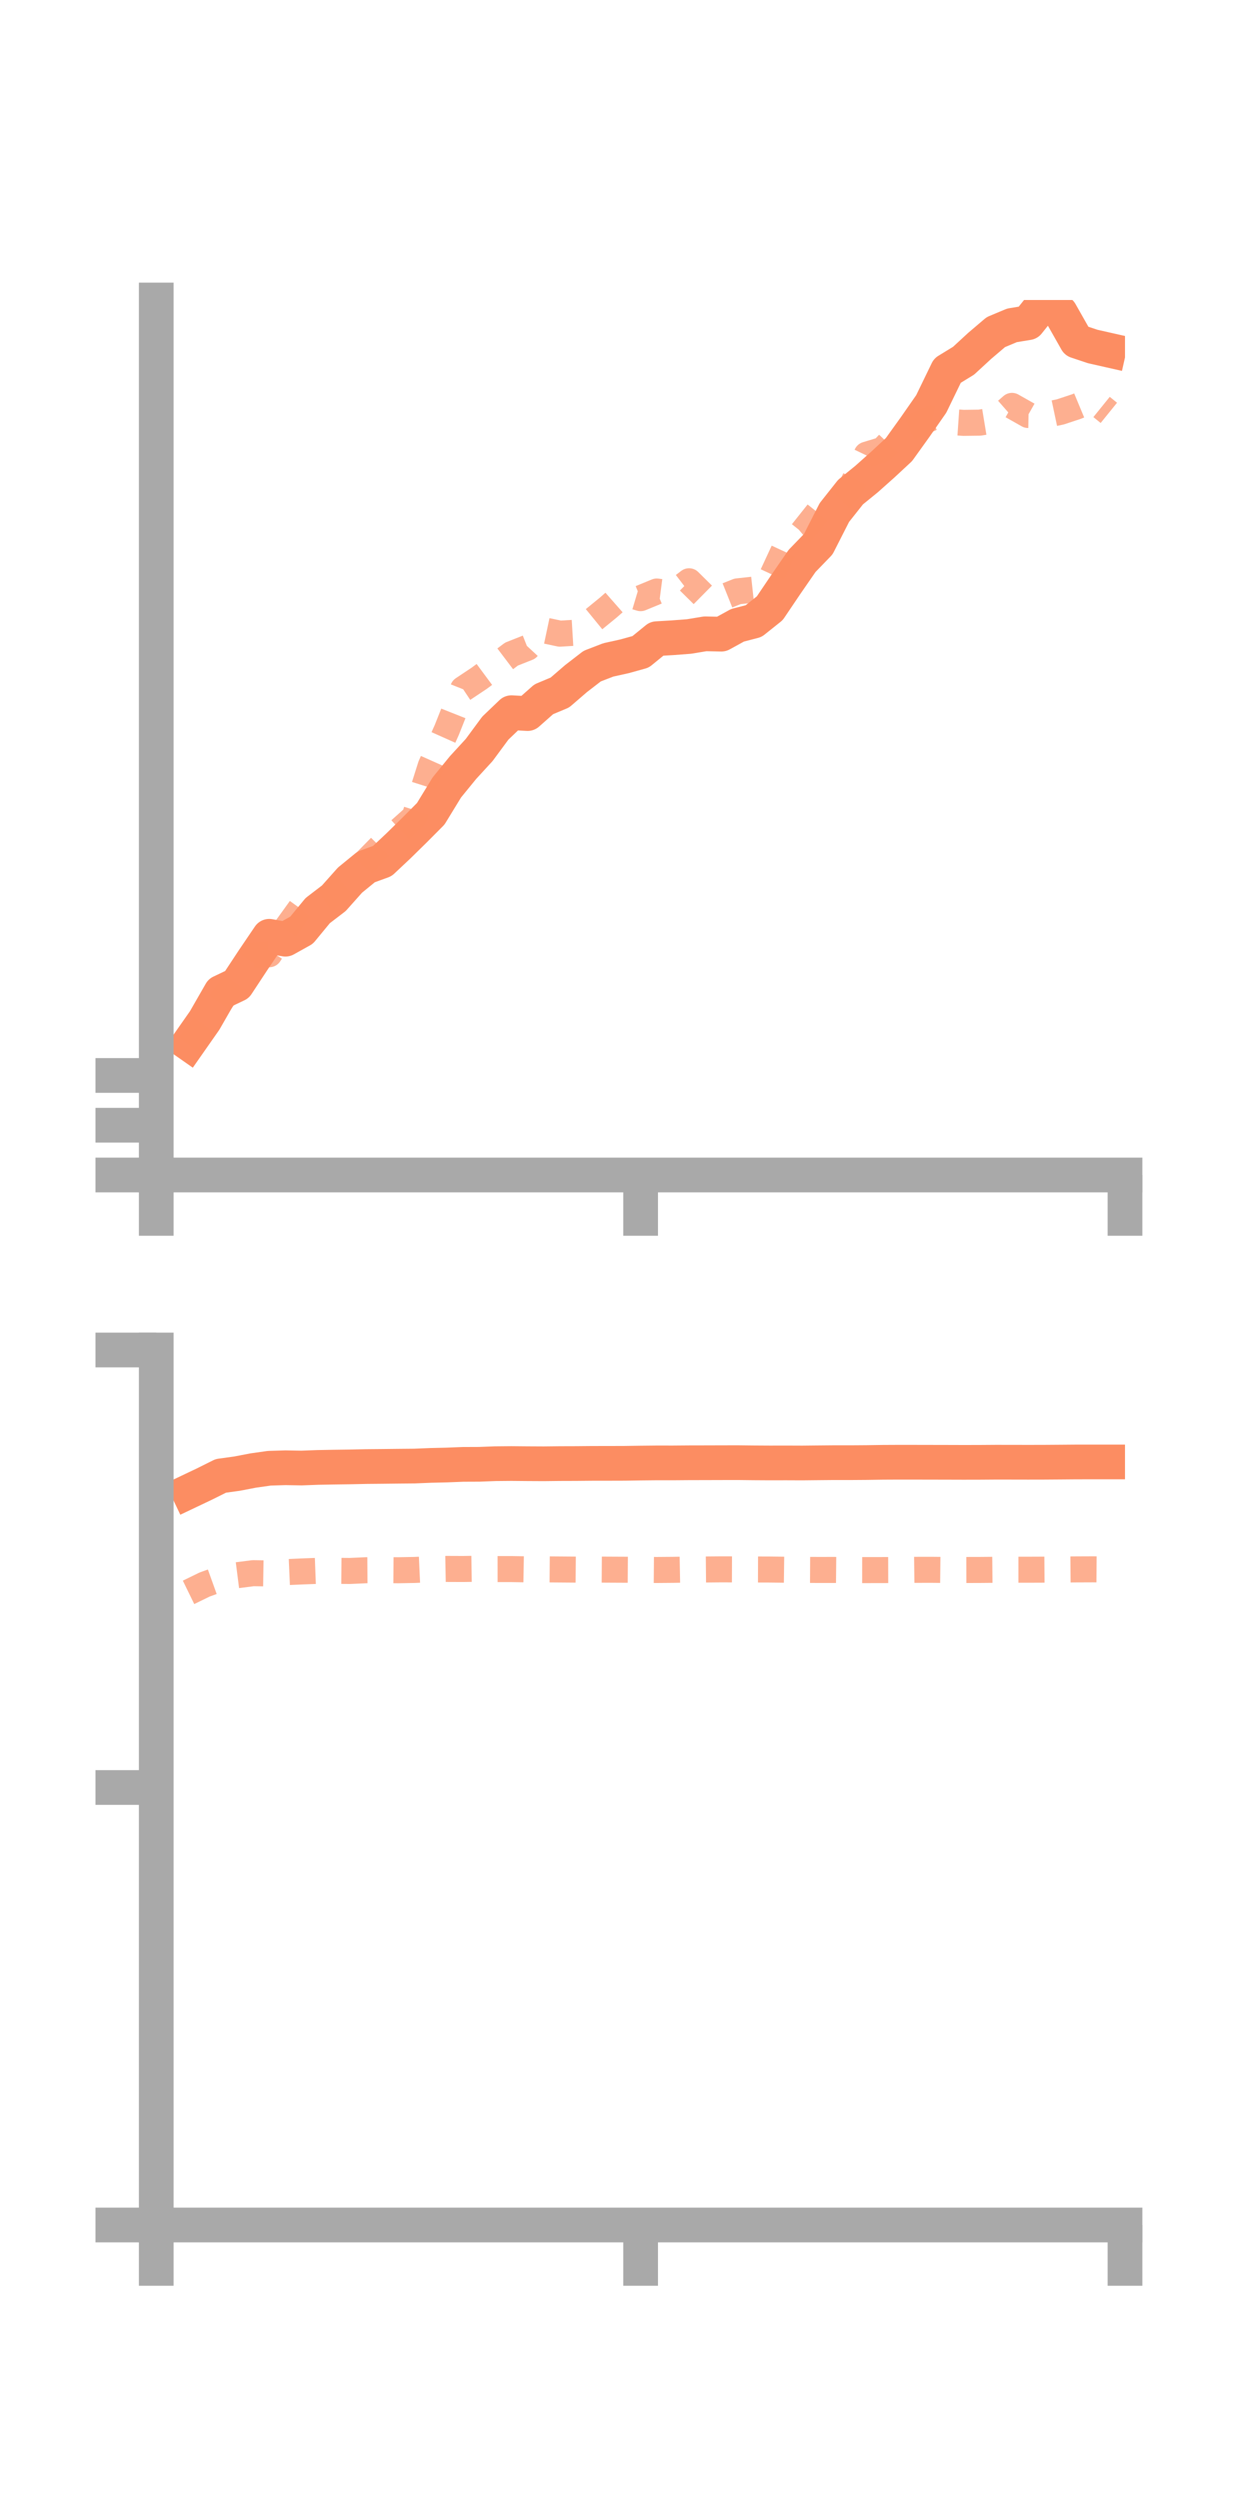 <?xml version="1.0" encoding="utf-8" standalone="no"?>
<!DOCTYPE svg PUBLIC "-//W3C//DTD SVG 1.1//EN"
  "http://www.w3.org/Graphics/SVG/1.1/DTD/svg11.dtd">
<!-- Created with matplotlib (https://matplotlib.org/) -->
<svg height="144pt" version="1.1" viewBox="0 0 72 144" width="72pt" xmlns="http://www.w3.org/2000/svg" xmlns:xlink="http://www.w3.org/1999/xlink">
 <defs>
  <style type="text/css">*{stroke-linecap:butt;stroke-linejoin:round;}</style>
 </defs>
 <g id="figure_1">
  <g id="patch_1">
   <path d="M 0 144 
L 72 144 
L 72 0 
L 0 0 
z
" style="fill:none;"/>
  </g>
  <g id="axes_1">
   <g id="patch_2">
    <path d="M 9 67.68 
L 64.8 67.68 
L 64.8 17.28 
L 9 17.28 
z
" style="fill:none;"/>
   </g>
   <g id="matplotlib.axis_1">
    <g id="xtick_1">
     <g id="line2d_1">
      <defs>
       <path d="M 0 0 
L 0 3.5 
" id="m59be7e3f52" style="stroke:#a9a9a9;stroke-width:2;"/>
      </defs>
      <g>
       <use style="fill:#a9a9a9;stroke:#a9a9a9;stroke-width:2;" x="9" xlink:href="#m59be7e3f52" y="67.68"/>
      </g>
     </g>
    </g>
    <g id="xtick_2">
     <g id="line2d_2">
      <g>
       <use style="fill:#a9a9a9;stroke:#a9a9a9;stroke-width:2;" x="36.9" xlink:href="#m59be7e3f52" y="67.68"/>
      </g>
     </g>
    </g>
    <g id="xtick_3">
     <g id="line2d_3">
      <g>
       <use style="fill:#a9a9a9;stroke:#a9a9a9;stroke-width:2;" x="64.8" xlink:href="#m59be7e3f52" y="67.68"/>
      </g>
     </g>
    </g>
   </g>
   <g id="matplotlib.axis_2">
    <g id="ytick_1">
     <g id="line2d_4">
      <defs>
       <path d="M 0 0 
L -3.5 0 
" id="m9af09e532d" style="stroke:#a9a9a9;stroke-width:2;"/>
      </defs>
      <g>
       <use style="fill:#a9a9a9;stroke:#a9a9a9;stroke-width:2;" x="9" xlink:href="#m9af09e532d" y="67.68"/>
      </g>
     </g>
    </g>
    <g id="ytick_2">
     <g id="line2d_5">
      <g>
       <use style="fill:#a9a9a9;stroke:#a9a9a9;stroke-width:2;" x="9" xlink:href="#m9af09e532d" y="64.814"/>
      </g>
     </g>
    </g>
    <g id="ytick_3">
     <g id="line2d_6">
      <g>
       <use style="fill:#a9a9a9;stroke:#a9a9a9;stroke-width:2;" x="9" xlink:href="#m9af09e532d" y="61.947"/>
      </g>
     </g>
    </g>
   </g>
   <g id="line2d_7">
    <path clip-path="url(#p6f520b5a34)" d="M 10.86 60.106 
L 11.79 58.777 
L 12.72 57.156 
L 13.65 56.713 
L 14.58 55.302 
L 15.51 53.93 
L 16.44 54.098 
L 17.37 53.58 
L 18.3 52.451 
L 19.23 51.739 
L 20.16 50.695 
L 21.09 49.935 
L 22.02 49.597 
L 22.95 48.723 
L 23.88 47.81 
L 24.81 46.875 
L 25.74 45.354 
L 26.67 44.214 
L 27.6 43.201 
L 28.53 41.941 
L 29.46 41.051 
L 30.39 41.102 
L 31.32 40.279 
L 32.25 39.889 
L 33.18 39.087 
L 34.11 38.369 
L 35.04 38.01 
L 35.97 37.804 
L 36.9 37.546 
L 37.83 36.788 
L 38.76 36.733 
L 39.69 36.662 
L 40.62 36.508 
L 41.55 36.528 
L 42.48 36.017 
L 43.41 35.776 
L 44.34 35.033 
L 45.27 33.655 
L 46.2 32.309 
L 47.13 31.348 
L 48.06 29.521 
L 48.99 28.346 
L 49.92 27.589 
L 50.85 26.76 
L 51.78 25.896 
L 52.71 24.601 
L 53.64 23.266 
L 54.57 21.348 
L 55.5 20.779 
L 56.43 19.922 
L 57.36 19.131 
L 58.29 18.741 
L 59.22 18.588 
L 60.15 17.423 
L 61.08 18.005 
L 62.01 19.647 
L 62.94 19.958 
L 63.87 20.168 
" style="fill:none;stroke:#fc8d62;stroke-linecap:square;stroke-width:2;"/>
   </g>
   <g id="line2d_8">
    <path clip-path="url(#p6f520b5a34)" d="M 10.86 60.205 
L 11.79 59.01 
L 12.72 57.66 
L 13.65 56.362 
L 14.58 55.02 
L 15.51 54.965 
L 16.44 53.534 
L 17.37 52.243 
L 18.3 52.133 
L 19.23 51.519 
L 20.16 50.721 
L 21.09 49.615 
L 22.02 48.668 
L 22.95 47.888 
L 23.88 47.057 
L 24.81 44.117 
L 25.74 42.034 
L 26.67 39.689 
L 27.6 39.07 
L 28.53 38.381 
L 29.46 37.677 
L 30.39 37.308 
L 31.32 36.302 
L 32.25 36.499 
L 33.18 36.443 
L 34.11 35.753 
L 35.04 34.993 
L 35.97 34.176 
L 36.9 34.454 
L 37.83 34.071 
L 38.76 34.192 
L 39.69 33.481 
L 40.62 34.4 
L 41.55 34.435 
L 42.48 34.063 
L 43.41 33.961 
L 44.34 33.448 
L 45.27 31.443 
L 46.2 30.662 
L 47.13 29.494 
L 48.06 29.096 
L 48.99 28.127 
L 49.92 26.19 
L 50.85 25.907 
L 51.78 24.921 
L 52.71 24.51 
L 53.64 24.078 
L 54.57 24.294 
L 55.5 24.357 
L 56.43 24.345 
L 57.36 24.192 
L 58.29 23.379 
L 59.22 23.904 
L 60.15 23.921 
L 61.08 23.724 
L 62.01 23.416 
L 62.94 23.029 
L 63.87 23.781 
" style="fill:none;stroke:#fc8d62;stroke-dasharray:1.5,1.5;stroke-dashoffset:0;stroke-opacity:0.7;stroke-width:1.5;"/>
   </g>
   <g id="patch_3">
    <path d="M 9 67.68 
L 9 17.28 
" style="fill:none;stroke:#a9a9a9;stroke-linecap:square;stroke-linejoin:miter;stroke-width:2;"/>
   </g>
   <g id="patch_4">
    <path d="M 64.8 67.68 
L 64.8 17.28 
" style="fill:none;"/>
   </g>
   <g id="patch_5">
    <path d="M 9 67.68 
L 64.8 67.68 
" style="fill:none;stroke:#a9a9a9;stroke-linecap:square;stroke-linejoin:miter;stroke-width:2;"/>
   </g>
   <g id="patch_6">
    <path d="M 9 17.28 
L 64.8 17.28 
" style="fill:none;"/>
   </g>
  </g>
  <g id="axes_2">
   <g id="patch_7">
    <path d="M 9 128.16 
L 64.8 128.16 
L 64.8 77.76 
L 9 77.76 
z
" style="fill:none;"/>
   </g>
   <g id="matplotlib.axis_3">
    <g id="xtick_4">
     <g id="line2d_9">
      <g>
       <use style="fill:#a9a9a9;stroke:#a9a9a9;stroke-width:2;" x="9" xlink:href="#m59be7e3f52" y="128.16"/>
      </g>
     </g>
    </g>
    <g id="xtick_5">
     <g id="line2d_10">
      <g>
       <use style="fill:#a9a9a9;stroke:#a9a9a9;stroke-width:2;" x="36.9" xlink:href="#m59be7e3f52" y="128.16"/>
      </g>
     </g>
    </g>
    <g id="xtick_6">
     <g id="line2d_11">
      <g>
       <use style="fill:#a9a9a9;stroke:#a9a9a9;stroke-width:2;" x="64.8" xlink:href="#m59be7e3f52" y="128.16"/>
      </g>
     </g>
    </g>
   </g>
   <g id="matplotlib.axis_4">
    <g id="ytick_4">
     <g id="line2d_12">
      <g>
       <use style="fill:#a9a9a9;stroke:#a9a9a9;stroke-width:2;" x="9" xlink:href="#m9af09e532d" y="128.16"/>
      </g>
     </g>
    </g>
    <g id="ytick_5">
     <g id="line2d_13">
      <g>
       <use style="fill:#a9a9a9;stroke:#a9a9a9;stroke-width:2;" x="9" xlink:href="#m9af09e532d" y="102.96"/>
      </g>
     </g>
    </g>
    <g id="ytick_6">
     <g id="line2d_14">
      <g>
       <use style="fill:#a9a9a9;stroke:#a9a9a9;stroke-width:2;" x="9" xlink:href="#m9af09e532d" y="77.76"/>
      </g>
     </g>
    </g>
   </g>
   <g id="line2d_15">
    <path clip-path="url(#pcfb38fa35d)" d="M 10.86 85.916 
L 11.79 85.474 
L 12.72 85.01 
L 13.65 84.882 
L 14.58 84.703 
L 15.51 84.571 
L 16.44 84.543 
L 17.37 84.559 
L 18.3 84.524 
L 19.23 84.507 
L 20.16 84.494 
L 21.09 84.474 
L 22.02 84.465 
L 22.95 84.454 
L 23.88 84.445 
L 24.81 84.407 
L 25.74 84.385 
L 26.67 84.348 
L 27.6 84.344 
L 28.53 84.309 
L 29.46 84.3 
L 30.39 84.309 
L 31.32 84.314 
L 32.25 84.303 
L 33.18 84.3 
L 34.11 84.291 
L 35.04 84.29 
L 35.97 84.287 
L 36.9 84.273 
L 37.83 84.263 
L 38.76 84.264 
L 39.69 84.256 
L 40.62 84.254 
L 41.55 84.251 
L 42.48 84.249 
L 43.41 84.26 
L 44.34 84.266 
L 45.27 84.264 
L 46.2 84.268 
L 47.13 84.258 
L 48.06 84.249 
L 48.99 84.25 
L 49.92 84.243 
L 50.85 84.229 
L 51.78 84.224 
L 52.71 84.225 
L 53.64 84.227 
L 54.57 84.229 
L 55.5 84.232 
L 56.43 84.23 
L 57.36 84.223 
L 58.29 84.224 
L 59.22 84.226 
L 60.15 84.224 
L 61.08 84.217 
L 62.01 84.209 
L 62.94 84.208 
L 63.87 84.208 
" style="fill:none;stroke:#fc8d62;stroke-linecap:square;stroke-width:2;"/>
   </g>
   <g id="line2d_16">
    <path clip-path="url(#pcfb38fa35d)" d="M 10.86 91.72 
L 11.79 91.267 
L 12.72 90.933 
L 13.65 90.734 
L 14.58 90.615 
L 15.51 90.63 
L 16.44 90.557 
L 17.37 90.516 
L 18.3 90.481 
L 19.23 90.479 
L 20.16 90.487 
L 21.09 90.445 
L 22.02 90.439 
L 22.95 90.446 
L 23.88 90.429 
L 24.81 90.387 
L 25.74 90.37 
L 26.67 90.374 
L 27.6 90.36 
L 28.53 90.38 
L 29.46 90.379 
L 30.39 90.395 
L 31.32 90.394 
L 32.25 90.402 
L 33.18 90.41 
L 34.11 90.406 
L 35.04 90.412 
L 35.97 90.417 
L 36.9 90.423 
L 37.83 90.431 
L 38.76 90.423 
L 39.69 90.406 
L 40.62 90.403 
L 41.55 90.394 
L 42.48 90.397 
L 43.41 90.402 
L 44.34 90.405 
L 45.27 90.417 
L 46.2 90.424 
L 47.13 90.429 
L 48.06 90.428 
L 48.99 90.437 
L 49.92 90.438 
L 50.85 90.436 
L 51.78 90.434 
L 52.71 90.423 
L 53.64 90.421 
L 54.57 90.431 
L 55.5 90.431 
L 56.43 90.429 
L 57.36 90.42 
L 58.29 90.416 
L 59.22 90.416 
L 60.15 90.412 
L 61.08 90.405 
L 62.01 90.397 
L 62.94 90.393 
L 63.87 90.4 
" style="fill:none;stroke:#fc8d62;stroke-dasharray:1.5,1.5;stroke-dashoffset:0;stroke-opacity:0.7;stroke-width:1.5;"/>
   </g>
   <g id="patch_8">
    <path d="M 9 128.16 
L 9 77.76 
" style="fill:none;stroke:#a9a9a9;stroke-linecap:square;stroke-linejoin:miter;stroke-width:2;"/>
   </g>
   <g id="patch_9">
    <path d="M 64.8 128.16 
L 64.8 77.76 
" style="fill:none;"/>
   </g>
   <g id="patch_10">
    <path d="M 9 128.16 
L 64.8 128.16 
" style="fill:none;stroke:#a9a9a9;stroke-linecap:square;stroke-linejoin:miter;stroke-width:2;"/>
   </g>
   <g id="patch_11">
    <path d="M 9 77.76 
L 64.8 77.76 
" style="fill:none;"/>
   </g>
  </g>
 </g>
 <defs>
  <clipPath id="p6f520b5a34">
   <rect height="50.4" width="55.8" x="9" y="17.28"/>
  </clipPath>
  <clipPath id="pcfb38fa35d">
   <rect height="50.4" width="55.8" x="9" y="77.76"/>
  </clipPath>
 </defs>
</svg>
